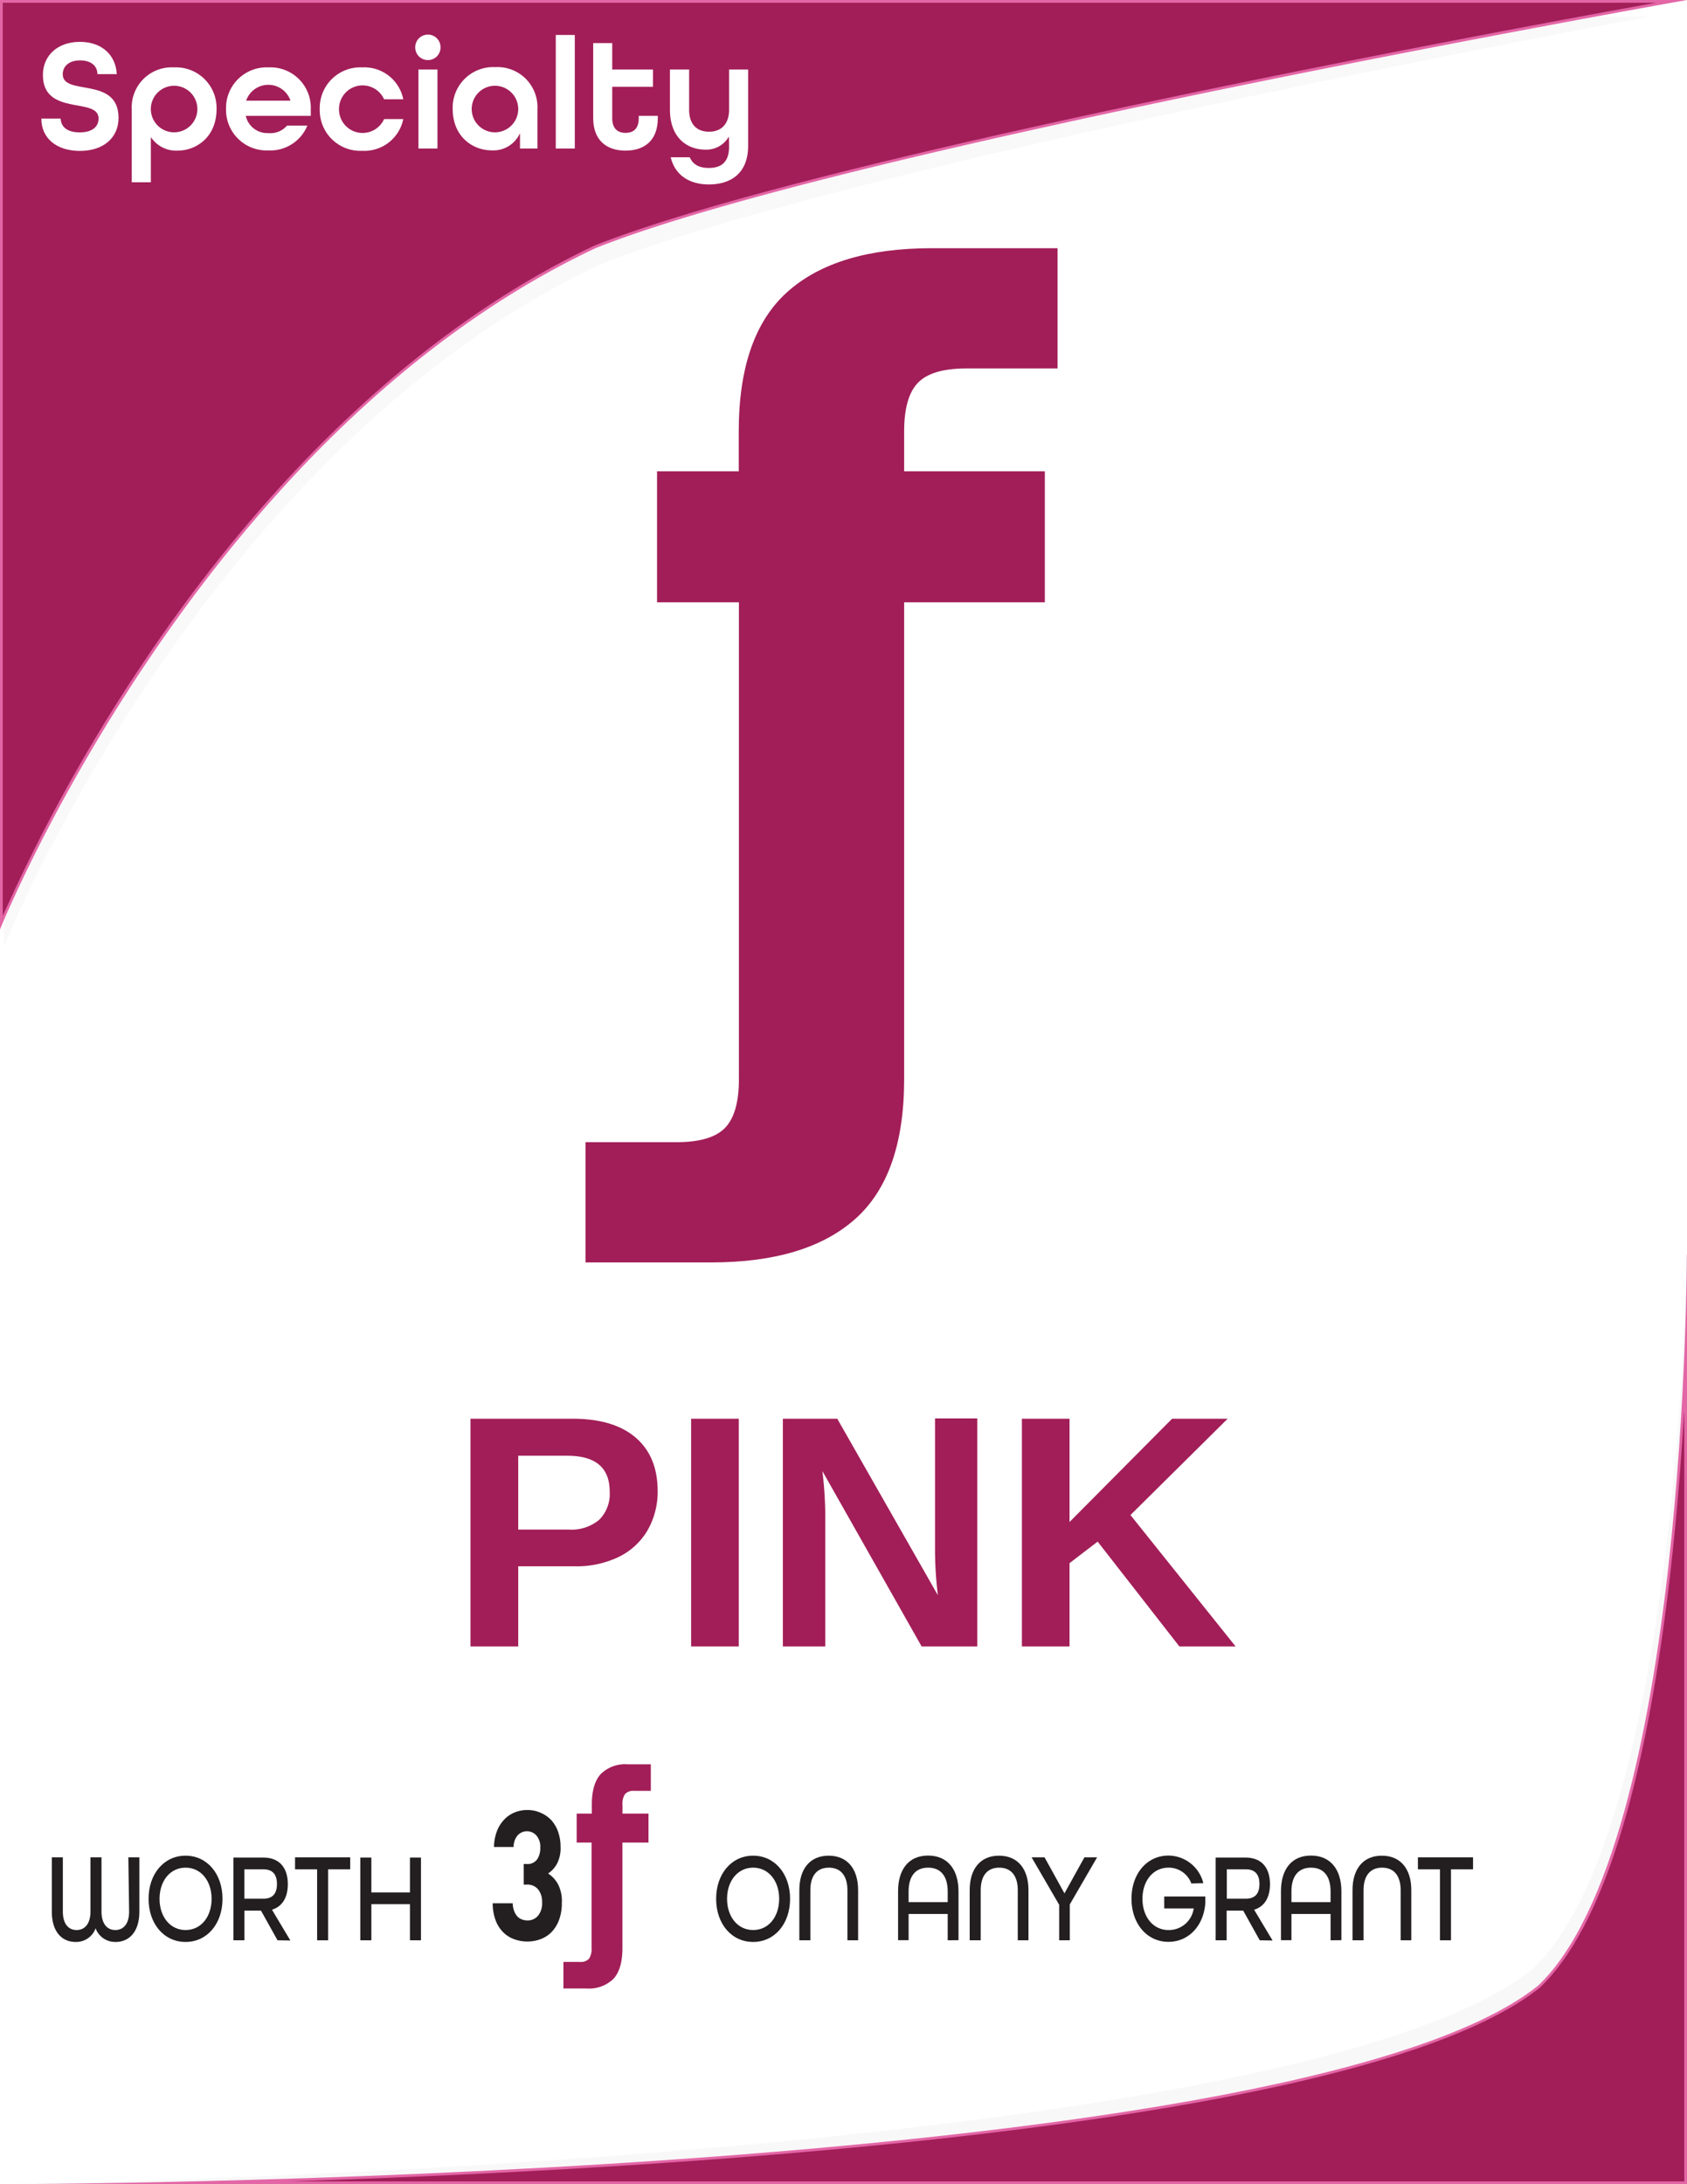 <svg xmlns="http://www.w3.org/2000/svg" viewBox="0 0 306 396"><defs><style>.cls-1{fill:#fff;}.cls-2{opacity:0.08;}.cls-3,.cls-4{opacity:0.33;}.cls-4,.cls-7{fill:#231f20;}.cls-5{fill:#a21e58;}.cls-6{fill:#e366a6;}</style></defs><title>specialtycardArtboard 1</title><g id="Layer_8" data-name="Layer 8"><rect class="cls-1" width="306" height="396"/></g><g id="Card_Fronts" data-name="Card Fronts"><g id="Frame_Shadow" data-name="Frame Shadow" class="cls-2"><path class="cls-3" d="M306,225.21,305,393,0,396s233-3,278-39C305,331.34,306,225.21,306,225.21Z"/><path class="cls-4" d="M.72,171.55V3H299.19S153.72,30,108.72,48C36.72,82.09.72,171.55.72,171.55Z"/></g><g id="Pink"><g id="Pink_Frame" data-name="Pink Frame"><path class="cls-5" d="M33.5,395.74c66.44-1.59,211.44-8.17,245.66-35.54,19.92-18.94,25.2-82.57,26.59-114.35V395.74Z"/><path class="cls-6" d="M305.5,256.07V395.49h-253c20.38-.65,44.88-1.73,70.13-3.5,37.25-2.61,68.82-6.21,93.85-10.69,31.34-5.61,52.47-12.65,62.83-20.94,11.29-10.72,19.29-36.36,23.78-76.19,1.13-10,1.88-19.66,2.38-28.1m.5-28.59S306,334.34,279,360C234,396,0,396,0,396H306V227.48Z"/><path class="cls-5" d="M.25.25H303.18C282.22,4,149.08,28.3,107.91,44.77,41,76.38,4.78,156.71.25,167.27Z"/><path class="cls-6" d="M300.38.5c-27.86,5-152.89,28.17-192.59,44.05C70.49,62.18,43,94.9,26.59,119.24A307.34,307.34,0,0,0,.5,166.06V.5H300.38M306,0H0V168.51S36,79,108,45C153,27,306,0,306,0Z"/></g><path class="cls-7" d="M23.28,336.74h2v9.82c0,3.73-1.89,5.52-4.31,5.52a3.77,3.77,0,0,1-3.63-2.48h0a3.74,3.74,0,0,1-3.62,2.48c-2.45,0-4.32-1.79-4.32-5.52v-9.82h2v9.82c0,2.3,1.06,3.36,2.5,3.36s2.51-1.1,2.51-3.36v-9.82h2v9.82c0,2.26,1.06,3.36,2.5,3.36s2.51-1.06,2.51-3.36Z"/><path class="cls-7" d="M33.66,352.08c-3.93,0-6.71-3.31-6.71-7.82s2.78-7.82,6.71-7.82,6.7,3.32,6.7,7.82S37.59,352.08,33.66,352.08Zm4.72-7.82c0-3.26-1.93-5.65-4.72-5.65s-4.72,2.39-4.72,5.65,1.92,5.66,4.72,5.66S38.38,347.53,38.38,344.26Z"/><path class="cls-7" d="M50.34,351.78l-3-5.38h-3v5.38h-2v-15h5.42c3.1,0,4.45,2.05,4.45,4.83,0,2.26-.89,4-2.85,4.62v.05l3.31,5.54Zm-2.54-7.54c1.83,0,2.44-1.15,2.44-2.67s-.63-2.66-2.44-2.66H44.33v5.33Z"/><path class="cls-7" d="M57.52,351.78V338.91h-4v-2.17h10v2.17h-4v12.87Z"/><path class="cls-7" d="M74.36,351.78v-6.55h-7v6.55h-2v-15h2v6.33h7v-6.33h2v15Z"/><path class="cls-7" d="M101.91,345a8.7,8.7,0,0,1-.5,3.07,6.2,6.2,0,0,1-1.35,2.2,5.45,5.45,0,0,1-2,1.3,6.69,6.69,0,0,1-2.41.43,6.75,6.75,0,0,1-2.33-.4,5.36,5.36,0,0,1-2-1.23,6.12,6.12,0,0,1-1.4-2.15,8.84,8.84,0,0,1-.55-3.15H93a4.19,4.19,0,0,0,.25,1.37,3,3,0,0,0,.58,1,2.26,2.26,0,0,0,.84.56,2.91,2.91,0,0,0,1,.18,2.44,2.44,0,0,0,1.91-.84,3.53,3.53,0,0,0,.75-2.43,3.61,3.61,0,0,0-.72-2.36,2.51,2.51,0,0,0-2-.87H95v-3.73h.52a2.15,2.15,0,0,0,1.91-.84A3.59,3.59,0,0,0,98,335a3.13,3.13,0,0,0-.72-2.24,2.29,2.29,0,0,0-3.39,0,3.23,3.23,0,0,0-.73,2.1H89.61a8.15,8.15,0,0,1,.51-2.82,6.31,6.31,0,0,1,1.29-2.1,5.47,5.47,0,0,1,1.89-1.32,5.91,5.91,0,0,1,2.33-.46,5.84,5.84,0,0,1,2.41.49A5.73,5.73,0,0,1,100,330a6.23,6.23,0,0,1,1.24,2.13,8.12,8.12,0,0,1,.44,2.72,6.06,6.06,0,0,1-.65,3.05,5,5,0,0,1-1.61,1.77,5.41,5.41,0,0,1,1.79,1.93A6.68,6.68,0,0,1,101.91,345Z"/><path class="cls-5" d="M118.05,319.87v4.82H115a2,2,0,0,0-1.63.58,3.12,3.12,0,0,0-.46,1.94v1.6h4.72v5.25H112.9v19.12c0,2.57-.55,4.43-1.64,5.6a6.35,6.35,0,0,1-4.84,1.74H102.2V355.7h3a2,2,0,0,0,1.63-.57,3.17,3.17,0,0,0,.47-1.95V334.06H104.6v-5.25h2.75v-1.6q0-3.85,1.64-5.59a6.28,6.28,0,0,1,4.83-1.75Z"/><path class="cls-7" d="M136.61,352.08c-3.94,0-6.71-3.31-6.71-7.82s2.77-7.82,6.71-7.82,6.7,3.32,6.7,7.82S140.54,352.08,136.61,352.08Zm4.72-7.82c0-3.26-1.93-5.65-4.72-5.65s-4.73,2.39-4.73,5.65,1.93,5.66,4.73,5.66S141.33,347.53,141.33,344.26Z"/><path class="cls-7" d="M153.71,351.78v-9.1c0-2.53-1.15-4.07-3.37-4.07s-3.35,1.54-3.35,4.07v9.1h-2v-9.1c0-3.82,1.91-6.24,5.32-6.24s5.34,2.42,5.34,6.24v9.1Z"/><path class="cls-7" d="M171.9,351.78V347h-7.09v4.76H162.9v-8.85c0-4,1.93-6.49,5.45-6.49s5.51,2.51,5.51,6.49v8.85Zm0-8.85c0-2.71-1.2-4.32-3.55-4.32s-3.54,1.61-3.54,4.32v1.93h7.09Z"/><path class="cls-7" d="M184.61,351.78v-9.1c0-2.53-1.15-4.07-3.37-4.07s-3.35,1.54-3.35,4.07v9.1h-2v-9.1c0-3.82,1.91-6.24,5.32-6.24s5.34,2.42,5.34,6.24v9.1Z"/><path class="cls-7" d="M192.12,351.78v-6.44l-5-8.6h2.35l3.61,6.53h0l3.62-6.53H199l-4.95,8.53v6.51Z"/><path class="cls-7" d="M216.09,341.48a4.36,4.36,0,0,0-4.14-2.87c-2.8,0-4.72,2.39-4.72,5.65s1.92,5.66,4.72,5.66a4.54,4.54,0,0,0,4.56-3.84V346h-5.33v-2.16h7.45V345c-.28,4.12-3,7.06-6.68,7.06-3.93,0-6.71-3.31-6.71-7.82s2.78-7.82,6.71-7.82a6.57,6.57,0,0,1,6.32,5Z"/><path class="cls-7" d="M228.5,351.78l-3-5.38h-3v5.38h-2v-15h5.41c3.11,0,4.45,2.05,4.45,4.83,0,2.26-.88,4-2.85,4.62v.05l3.32,5.54ZM226,344.24c1.83,0,2.45-1.15,2.45-2.67s-.64-2.66-2.45-2.66h-3.47v5.33Z"/><path class="cls-7" d="M241.35,351.78V347h-7.1v4.76h-1.9v-8.85c0-4,1.92-6.49,5.45-6.49s5.51,2.51,5.51,6.49v8.85Zm0-8.85c0-2.71-1.2-4.32-3.55-4.32s-3.55,1.61-3.55,4.32v1.93h7.1Z"/><path class="cls-7" d="M254.06,351.78v-9.1c0-2.53-1.16-4.07-3.37-4.07s-3.36,1.54-3.36,4.07v9.1h-2v-9.1c0-3.82,1.91-6.24,5.32-6.24s5.34,2.42,5.34,6.24v9.1Z"/><path class="cls-7" d="M261.19,351.78V338.91h-4v-2.17h10v2.17h-4v12.87Z"/><path class="cls-5" d="M119.29,270.29a14,14,0,0,1-1.81,7.12,12.24,12.24,0,0,1-5.2,4.84,17.53,17.53,0,0,1-8,1.72H94V298.5H85.34V257.22h18.54q7.43,0,11.41,3.41T119.29,270.29Zm-8.7.14q0-6.49-7.67-6.5H94v13.39h9.17a7.88,7.88,0,0,0,5.51-1.77A6.61,6.61,0,0,0,110.59,270.43Z"/><path class="cls-5" d="M125.36,298.5V257.22H134V298.5Z"/><path class="cls-5" d="M167.17,298.5l-18-31.79a69.17,69.17,0,0,1,.52,7.44V298.5H142V257.22h9.87l18.25,32a68.74,68.74,0,0,1-.52-8.06v-24h7.67V298.5Z"/><path class="cls-5" d="M213.92,298.5l-14.82-19-5.1,3.9V298.5h-8.64V257.22H194v18.72l18.6-18.72h10.08l-17.63,17.46,19.07,23.82Z"/><path class="cls-5" d="M191.83,45V66.8H175.31c-4.21,0-7.14.87-8.81,2.6S164,74.07,164,78.21v7.24h25.52V109.2H164v86.46q0,17.44-8.86,25.33T129,228.88H106.2v-21.8h16.51q6.3,0,8.81-2.6t2.51-8.82V109.2H119.18V85.45H134V78.21q0-17.43,8.86-25.32T169,45Z"/></g><path class="cls-1" d="M17.67,13.44c0-1.45-1.1-2.49-3.16-2.49s-3.13,1.13-3.13,2.52c0,4,10.12.29,10.12,7.89,0,3.68-2.81,6-7,6s-7-2.24-7-5.86H11C11.06,23,12.19,24,14.45,24s3.43-1,3.43-2.52c0-3.95-10.1-.32-10.1-7.89,0-3.51,2.67-6,6.7-6S21,10,21.18,13.44Z"/><path class="cls-1" d="M23.9,19.88a7.25,7.25,0,0,1,7.66-7.66,7.36,7.36,0,0,1,7.72,7.55c0,5.07-3.66,7.54-7.08,7.54a5.48,5.48,0,0,1-4.78-2.38h-.06v8.12H23.9Zm3.46-.11a4.22,4.22,0,1,0,8.44,0,4.22,4.22,0,1,0-8.44,0Z"/><path class="cls-1" d="M44.58,21V21a4,4,0,0,0,4.09,3.13,4,4,0,0,0,3.4-1.36h3.68a7.26,7.26,0,0,1-7.08,4.5A7.36,7.36,0,0,1,41,19.77a7.36,7.36,0,0,1,7.71-7.55,7.31,7.31,0,0,1,7.66,7.55V21Zm.09-2.81v.06h8v-.06a4.25,4.25,0,0,0-8,0Z"/><path class="cls-1" d="M69.67,18a4.28,4.28,0,0,0-8.18,1.8,4.28,4.28,0,0,0,8.18,1.79h3.48a7.2,7.2,0,0,1-7.43,5.75A7.36,7.36,0,0,1,58,19.77a7.36,7.36,0,0,1,7.71-7.55A7.2,7.2,0,0,1,73.15,18Z"/><path class="cls-1" d="M75.32,8.6a2.28,2.28,0,0,1,2.29-2.32A2.26,2.26,0,0,1,79.9,8.6a2.26,2.26,0,0,1-2.29,2.29A2.28,2.28,0,0,1,75.32,8.6Zm.58,18.33V12.6h3.45V26.93Z"/><path class="cls-1" d="M97.48,26.93H94.32V24.26h-.06a5.27,5.27,0,0,1-5.08,3c-3.42,0-7.07-2.47-7.07-7.54a7.36,7.36,0,0,1,7.71-7.55,7.26,7.26,0,0,1,7.66,7.66ZM94,19.77a4.22,4.22,0,1,0-8.44,0,4.22,4.22,0,1,0,8.44,0Z"/><path class="cls-1" d="M100.81,26.93V6.34h3.45V26.93Z"/><path class="cls-1" d="M119.32,21.42c0,4-2.38,5.89-5.86,5.89s-5.86-1.92-5.86-5.89V7.81h3.45V12.6h7.39v3.13h-7.39v5.69c0,1.91,1,2.67,2.41,2.67s2.4-.73,2.4-2.67V21h3.46Z"/><path class="cls-1" d="M132.22,24.84h-.06a4.69,4.69,0,0,1-4.2,2.29c-3.31,0-6.44-2.14-6.44-7.25V12.6H125v7.28c0,2.73,1.45,4,3.62,4s3.63-1.36,3.63-4V12.6h3.45V26.44c0,5-3.16,7-7.13,7-3.34,0-6.1-1.54-6.91-4.93h3.45c.58,1.33,1.71,1.94,3.46,1.94,2.35,0,3.68-1.13,3.68-3.92Z"/></g></svg>